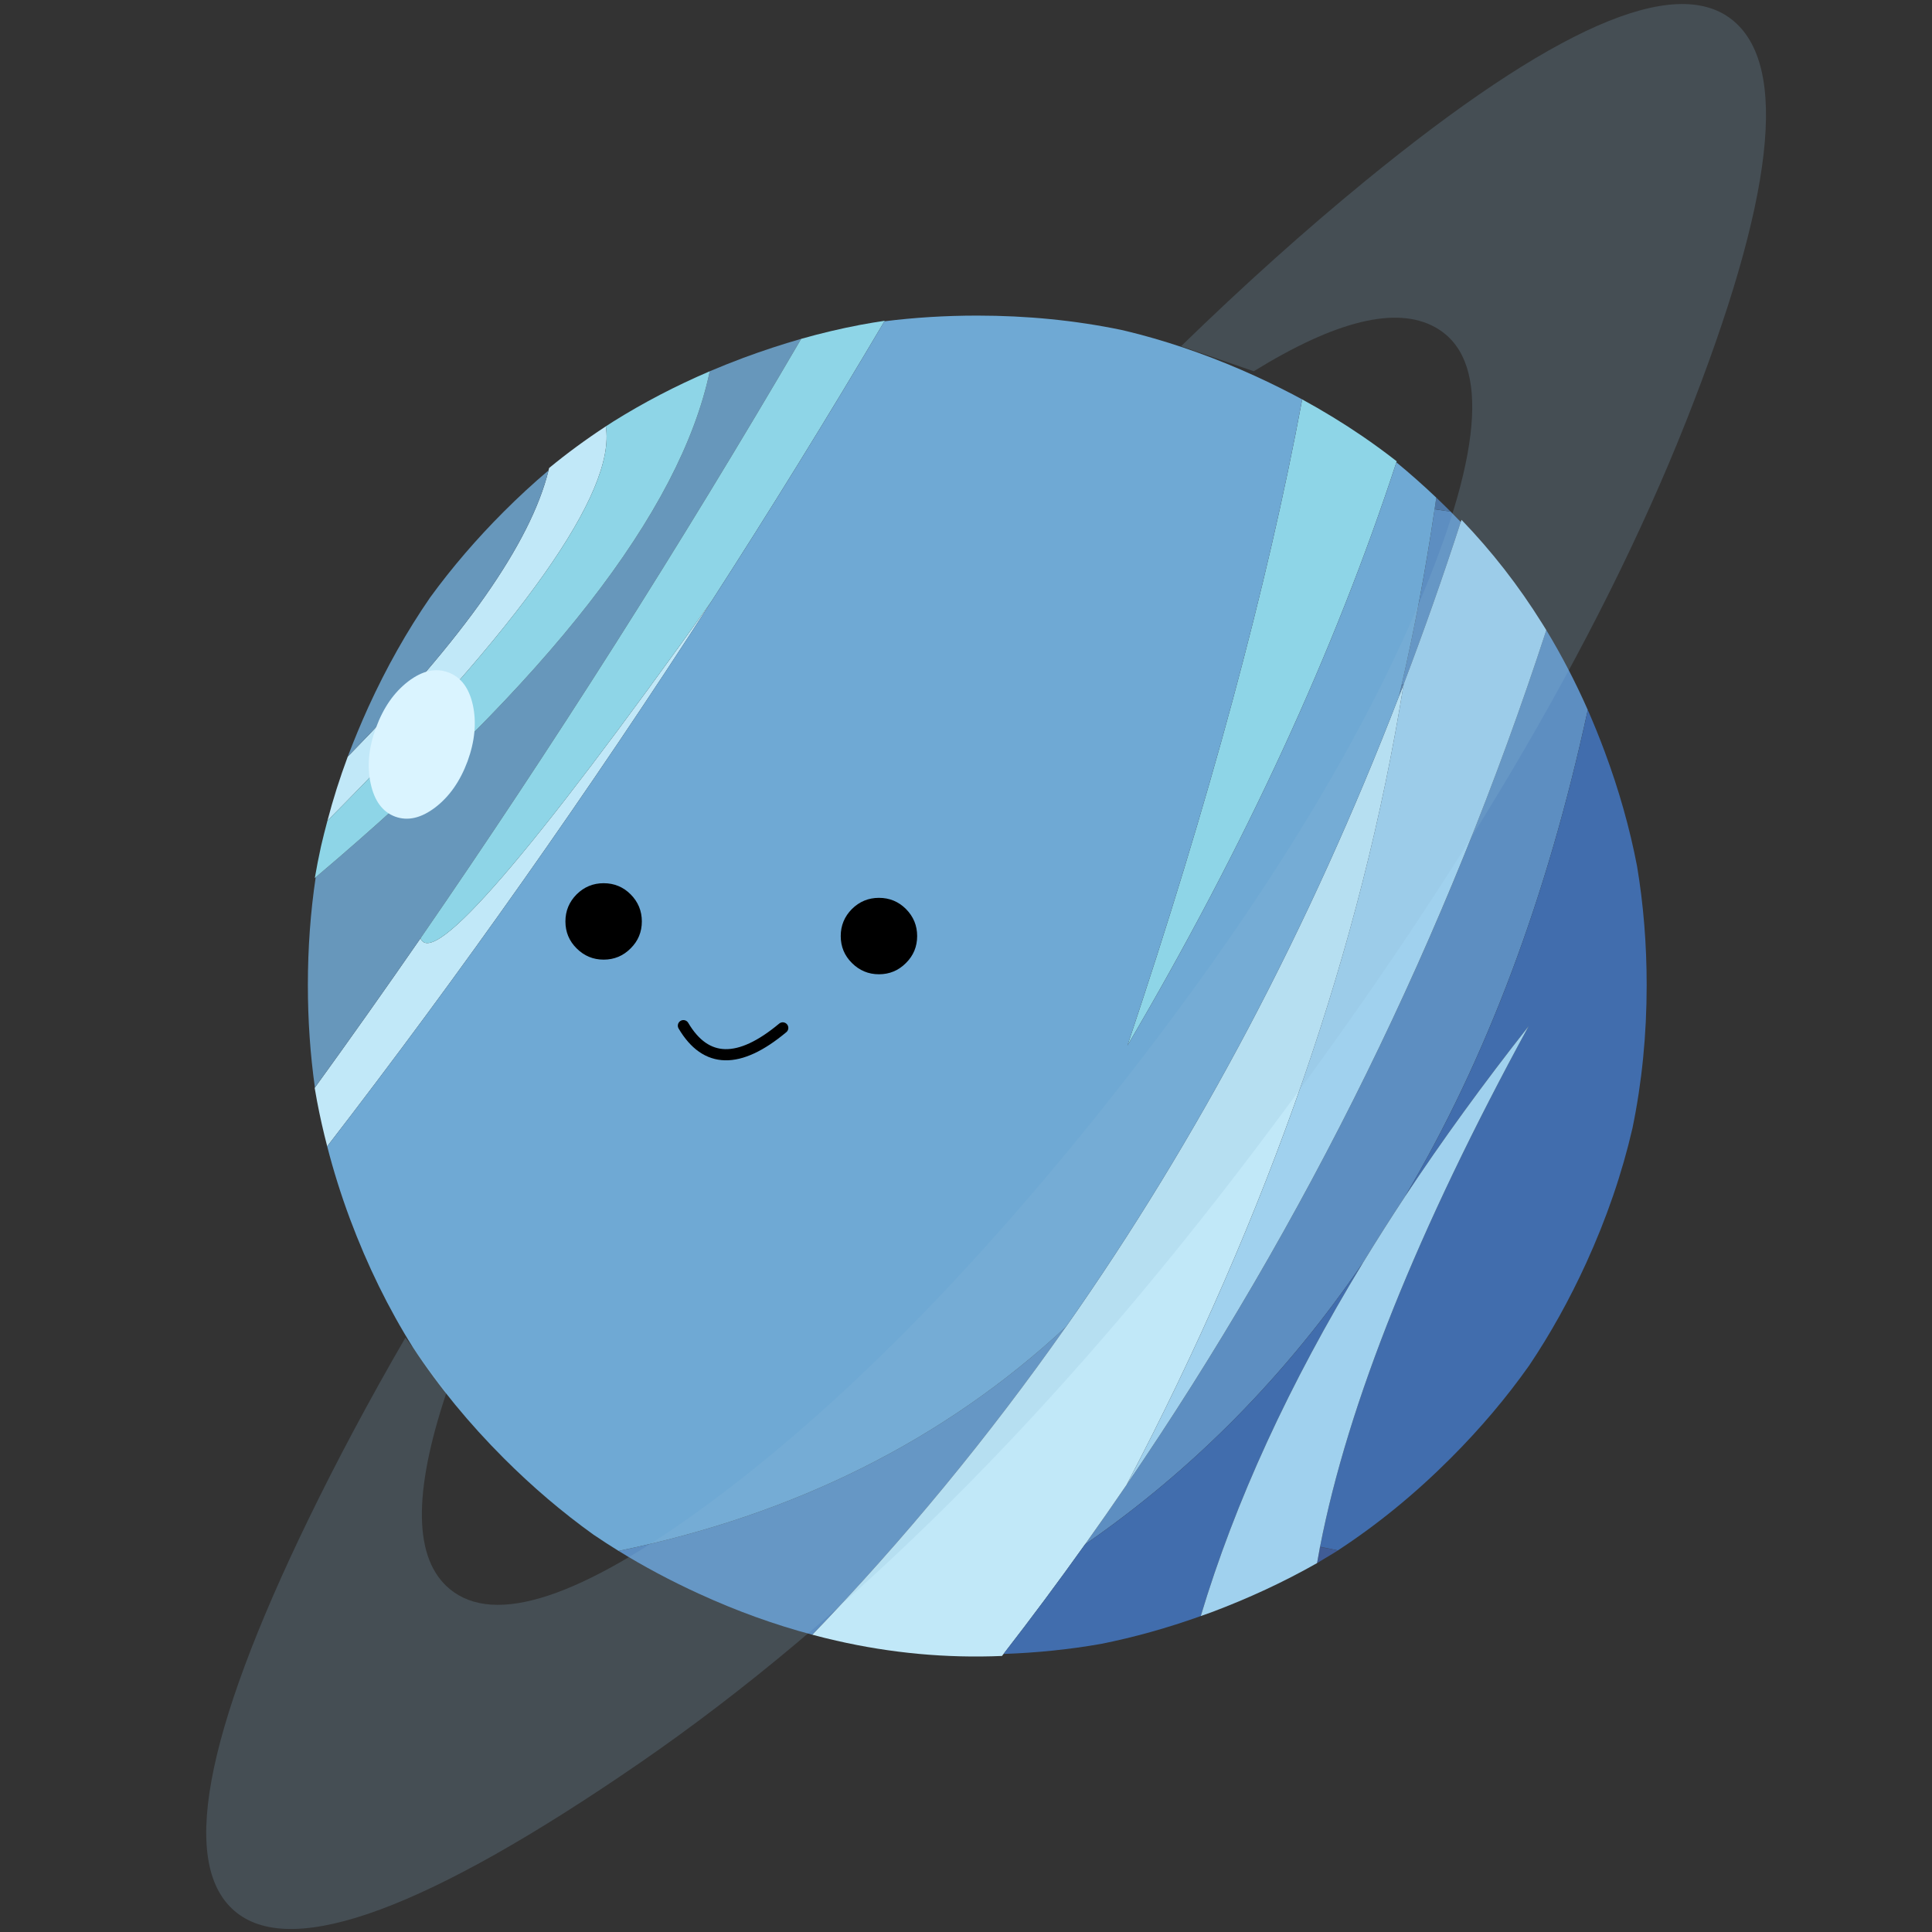 
<svg xmlns="http://www.w3.org/2000/svg" version="1.1" xmlns:xlink="http://www.w3.org/1999/xlink" preserveAspectRatio="none" x="0px" y="0px" width="300px" height="300px" viewBox="0 0 300 300">
<rect x="0" y="0" width="300" height="300" fill="#333333" stroke="none"/>
<defs>
<g id="Uranus_Self_0_Layer2_0_FILL">
<path fill="#5D8EC1" stroke="none" d="
M -160.5 253.25
Q -143.456 263.768 -124.45 272.45 -99.25 284 -73.8 290.75 -12.167 226.734 39.65 153 -41.907 228.765 -160.5 253.25
M 273.2 -123.1
Q 264.918 -141.845 254.65 -158.8 187.65 46.6 66.8 223.7 57.664 237.103 48.2 250.35 120.948 200.063 172.7 124.1 181.624 109.475 191.4 94.65 245.964 2.504 273.2 -123.1
M 216.35 -207.2
Q 214.123 -209.527 211.8 -211.85
L 204.65 -212.9
Q 198.589 -172.072 190 -134.75
L 190.8 -134.6
Q 204.323 -170.134 216.35 -207.2 Z"/>

<path fill="#C1E8F8" stroke="none" d="
M -119 -171.6
Q -240.85 -0.65 -249.15 -20.9 -272.539 12.912 -296.4 45.9 -296.438 46.014 -296.5 46.1 -296.003 49.049 -295.45 52 -293.532 62.099 -290.9 72.2 -201.55 -43.6 -119 -171.6
M -166.2 -249.9
Q -166.191 -249.944 -166.2 -250 -179.5 -241.3 -191.6 -231.35 -191.722 -230.825 -191.85 -230.3 -203.795 -181.589 -281.7 -102.2 -287.05 -87.85 -290.8 -73.5 -159.369 -205.73 -166.2 -249.9
M 190.8 -134.6
Q 189.769 -131.898 188.7 -129.2 128.694 26.256 39.65 153 -12.167 226.734 -73.8 290.75 -68.459 292.182 -63.1 293.4 -26.239 301.822 11.05 300.25 11.399 299.8 11.75 299.35 30.531 275.128 48.2 250.35 57.664 237.103 66.8 223.7 162.65 40.75 190.8 -134.6 Z"/>

<path fill="#6797BB" stroke="none" d="
M -191.85 -230.3
Q -202.077 -221.618 -211.85 -211.85 -230.275 -193.414 -244.85 -173.4 -260.404 -150.813 -272.45 -124.45 -277.5 -113.3 -281.7 -102.2 -203.795 -181.589 -191.85 -230.3
M -104.65 -280.65
Q -112.25 -277.8 -119.7 -274.65 -139.574 -180.371 -296.05 -48.2 -299.55 -24.819 -299.55 0 -299.55 23.624 -296.4 45.9 -272.539 12.912 -249.15 -20.9 -160.45 -149.5 -78.8 -289.15 -91.7 -285.45 -104.65 -280.65 Z"/>

<path fill="#8ED5E7" stroke="none" d="
M -166.2 -250
Q -166.191 -249.944 -166.2 -249.9 -159.369 -205.73 -290.8 -73.5 -292.329 -67.805 -293.65 -62.15 -295.225 -54.978 -296.45 -47.85 -296.249 -48.02 -296.05 -48.2 -139.574 -180.371 -119.7 -274.65 -142.601 -264.835 -162.8 -252.2 -164.502 -251.098 -166.2 -250
M -52.4 -295.4
Q -65.575 -292.888 -78.8 -289.15 -160.45 -149.5 -249.15 -20.9 -240.85 -0.65 -119 -171.6 -79.489 -232.862 -41.55 -297 -41.435 -297.106 -41.35 -297.25 -46.861 -296.425 -52.4 -295.4
M 187.55 -233.9
Q 187.622 -234.112 187.7 -234.35 180.139 -240.252 172.1 -245.75 159.343 -254.433 145.4 -262.05 122 -136.45 67.2 27.1 146.052 -107.098 187.55 -233.9 Z"/>

<path fill="#416DAD" stroke="none" d="
M 48.2 250.35
Q 30.531 275.128 11.75 299.35 34.183 298.583 55.4 294.85 77.64 290.404 100 282.4 123.057 205.595 172.7 124.1 120.948 200.063 48.2 250.35
M 280.7 -104.6
Q 277.179 -114.043 273.2 -123.1 245.964 2.504 191.4 94.65 216.297 57.025 246.75 18.4 172.123 155.183 153.4 251.35
L 161.4 253
Q 187.96 235.653 211.8 211.8 231.625 191.987 246.95 170.3 261.229 149.047 272.45 124.5 286.204 94.406 293.2 64.05 299.55 33.352 299.55 0 299.55 -27.47 295.25 -53.15 290.332 -78.782 280.7 -104.6 Z"/>

<path fill="#4874B5" stroke="none" d="
M 153.35 251.5
L 161.4 253 153.4 251.35
Q 153.392 251.438 153.35 251.5 Z"/>

<path fill="#405C96" stroke="none" d="
M 152.05 258.7
Q 155.85 256.45 159.6 254.15 160.519 253.589 161.4 253
L 153.35 251.5
Q 153.235 252.239 153.1 252.95 152.55 255.844 152.05 258.7 Z"/>

<path fill="#A0D1EE" stroke="none" d="
M 191.4 94.65
Q 181.624 109.475 172.7 124.1 123.057 205.595 100 282.4 102.3 281.6 104.65 280.75 129.85 271.3 152.05 258.7 152.55 255.844 153.1 252.95 153.235 252.239 153.35 251.5 153.392 251.438 153.4 251.35 172.123 155.183 246.75 18.4 216.297 57.025 191.4 94.65
M 216.7 -208.15
Q 216.542 -207.664 216.35 -207.2 204.323 -170.134 190.8 -134.6 162.65 40.75 66.8 223.7 187.65 46.6 254.65 -158.8 253.723 -160.323 252.75 -161.85 236.989 -187.106 216.7 -208.15 Z"/>

<path fill="#4F78A7" stroke="none" d="
M 188.7 -129.2
Q 189.769 -131.898 190.8 -134.6
L 190 -134.75
Q 189.376 -131.954 188.7 -129.2
M 211.8 -211.85
Q 208.6 -215.05 205.4 -218.1 205.026 -215.494 204.65 -212.9
L 211.8 -211.85 Z"/>

<path fill="#6FA9D4" stroke="none" d="
M 204.65 -212.9
Q 205.026 -215.494 205.4 -218.1 196.646 -226.41 187.55 -233.9 146.052 -107.098 67.2 27.1 122 -136.45 145.4 -262.05 135.3 -267.5 124.5 -272.45 98.6 -284.25 72.55 -291.15 68.497 -292.205 64.45 -293.15 33.549 -299.55 0 -299.55 -21.296 -299.55 -41.55 -297 -79.489 -232.862 -119 -171.6 -201.55 -43.6 -290.9 72.2 -286.75 88.45 -280.7 104.7 -269.052 135.886 -252.4 162.4 -235.246 188.404 -211.85 211.8 -192.662 230.988 -171.7 246 -166.208 249.731 -160.5 253.25 -41.907 228.765 39.65 153 128.694 26.256 188.7 -129.2 189.376 -131.954 190 -134.75 198.589 -172.072 204.65 -212.9 Z"/>
</g>

<g id="Uranus_Self_0_Layer1_0_FILL">
<path fill="#000000" stroke="none" d="
M -44 -39
Q -51.05 -39 -56.1 -34 -61.1 -28.95 -61.1 -21.9 -61.1 -14.8 -56.1 -9.85 -51.05 -4.8 -44 -4.8 -36.9 -4.8 -31.9 -9.85 -26.9 -14.8 -26.9 -21.9 -26.9 -28.95 -31.9 -34 -36.9 -39 -44 -39
M -167.2 -45.55
Q -174.25 -45.55 -179.3 -40.55 -184.3 -35.5 -184.3 -28.45 -184.3 -21.35 -179.3 -16.4 -174.25 -11.35 -167.2 -11.35 -160.1 -11.35 -155.1 -16.4 -150.1 -21.35 -150.1 -28.45 -150.1 -35.5 -155.1 -40.55 -160.1 -45.55 -167.2 -45.55 Z"/>

<path fill="#DAF4FF" stroke="none" d="
M -228.1 -100.1
Q -223.2 -113.5 -225.7 -125.2 -228.25 -136.8 -236.75 -139.9 -245.2 -143.05 -254.65 -135.85 -264.15 -128.55 -269.05 -115.15 -274 -101.8 -271.45 -90.15 -268.95 -78.5 -260.5 -75.35 -252 -72.25 -242.5 -79.5 -233.05 -86.75 -228.1 -100.1 Z"/>
</g>

<g id="Uranus_Self_0_Layer0_0_FILL">
<path fill="#8DBCD7" fill-opacity="0.2" stroke="none" d="
M 91.2 -285.85
L 123.75 -274.65
Q 178.842 -308.658 204.8 -294.4 241.05 -274.4 198.6 -173 156 -71.35 60.95 49.05 -32.55 167.4 -120.3 232.15 -205.8 295.2 -236 270.35 -260.29 250.327 -237.5 182.3
L -255.9 157.8
Q -280.092 199.558 -299.3 239.1 -370 384.7 -331.4 415.15 -292.8 445.65 -151.2 348.25 -9.6 250.75 124.2 73.8 258.05 -103.05 317.2 -252.25 376.3 -401.5 337.7 -432 299.1 -462.45 173.75 -359.9 133.187 -326.691 91.2 -285.85 Z"/>
</g>

<path id="Uranus_Self_0_Layer1_0_1_STROKES" stroke="#000000" stroke-width="5" stroke-linejoin="round" stroke-linecap="round" fill="none" d="
M -131.5 18.2
Q -116.432 43.705 -87.05 19.2"/>
</defs>

<g transform="matrix( 0.347, 0, 0, 0.347, 151.75,152.95) ">
<g transform="matrix( 1, 0, 0, 1, 0,0) ">
<use xlink:href="#Uranus_Self_0_Layer2_0_FILL"/>
</g>

<g transform="matrix( 1, 0, 0, 1, 0,0) ">
<use xlink:href="#Uranus_Self_0_Layer1_0_FILL"/>

<use xlink:href="#Uranus_Self_0_Layer1_0_1_STROKES"/>
</g>

<g transform="matrix( 1, 0, 0, 1, 0,0) ">
<use xlink:href="#Uranus_Self_0_Layer0_0_FILL"/>
</g>
</g>
</svg>

